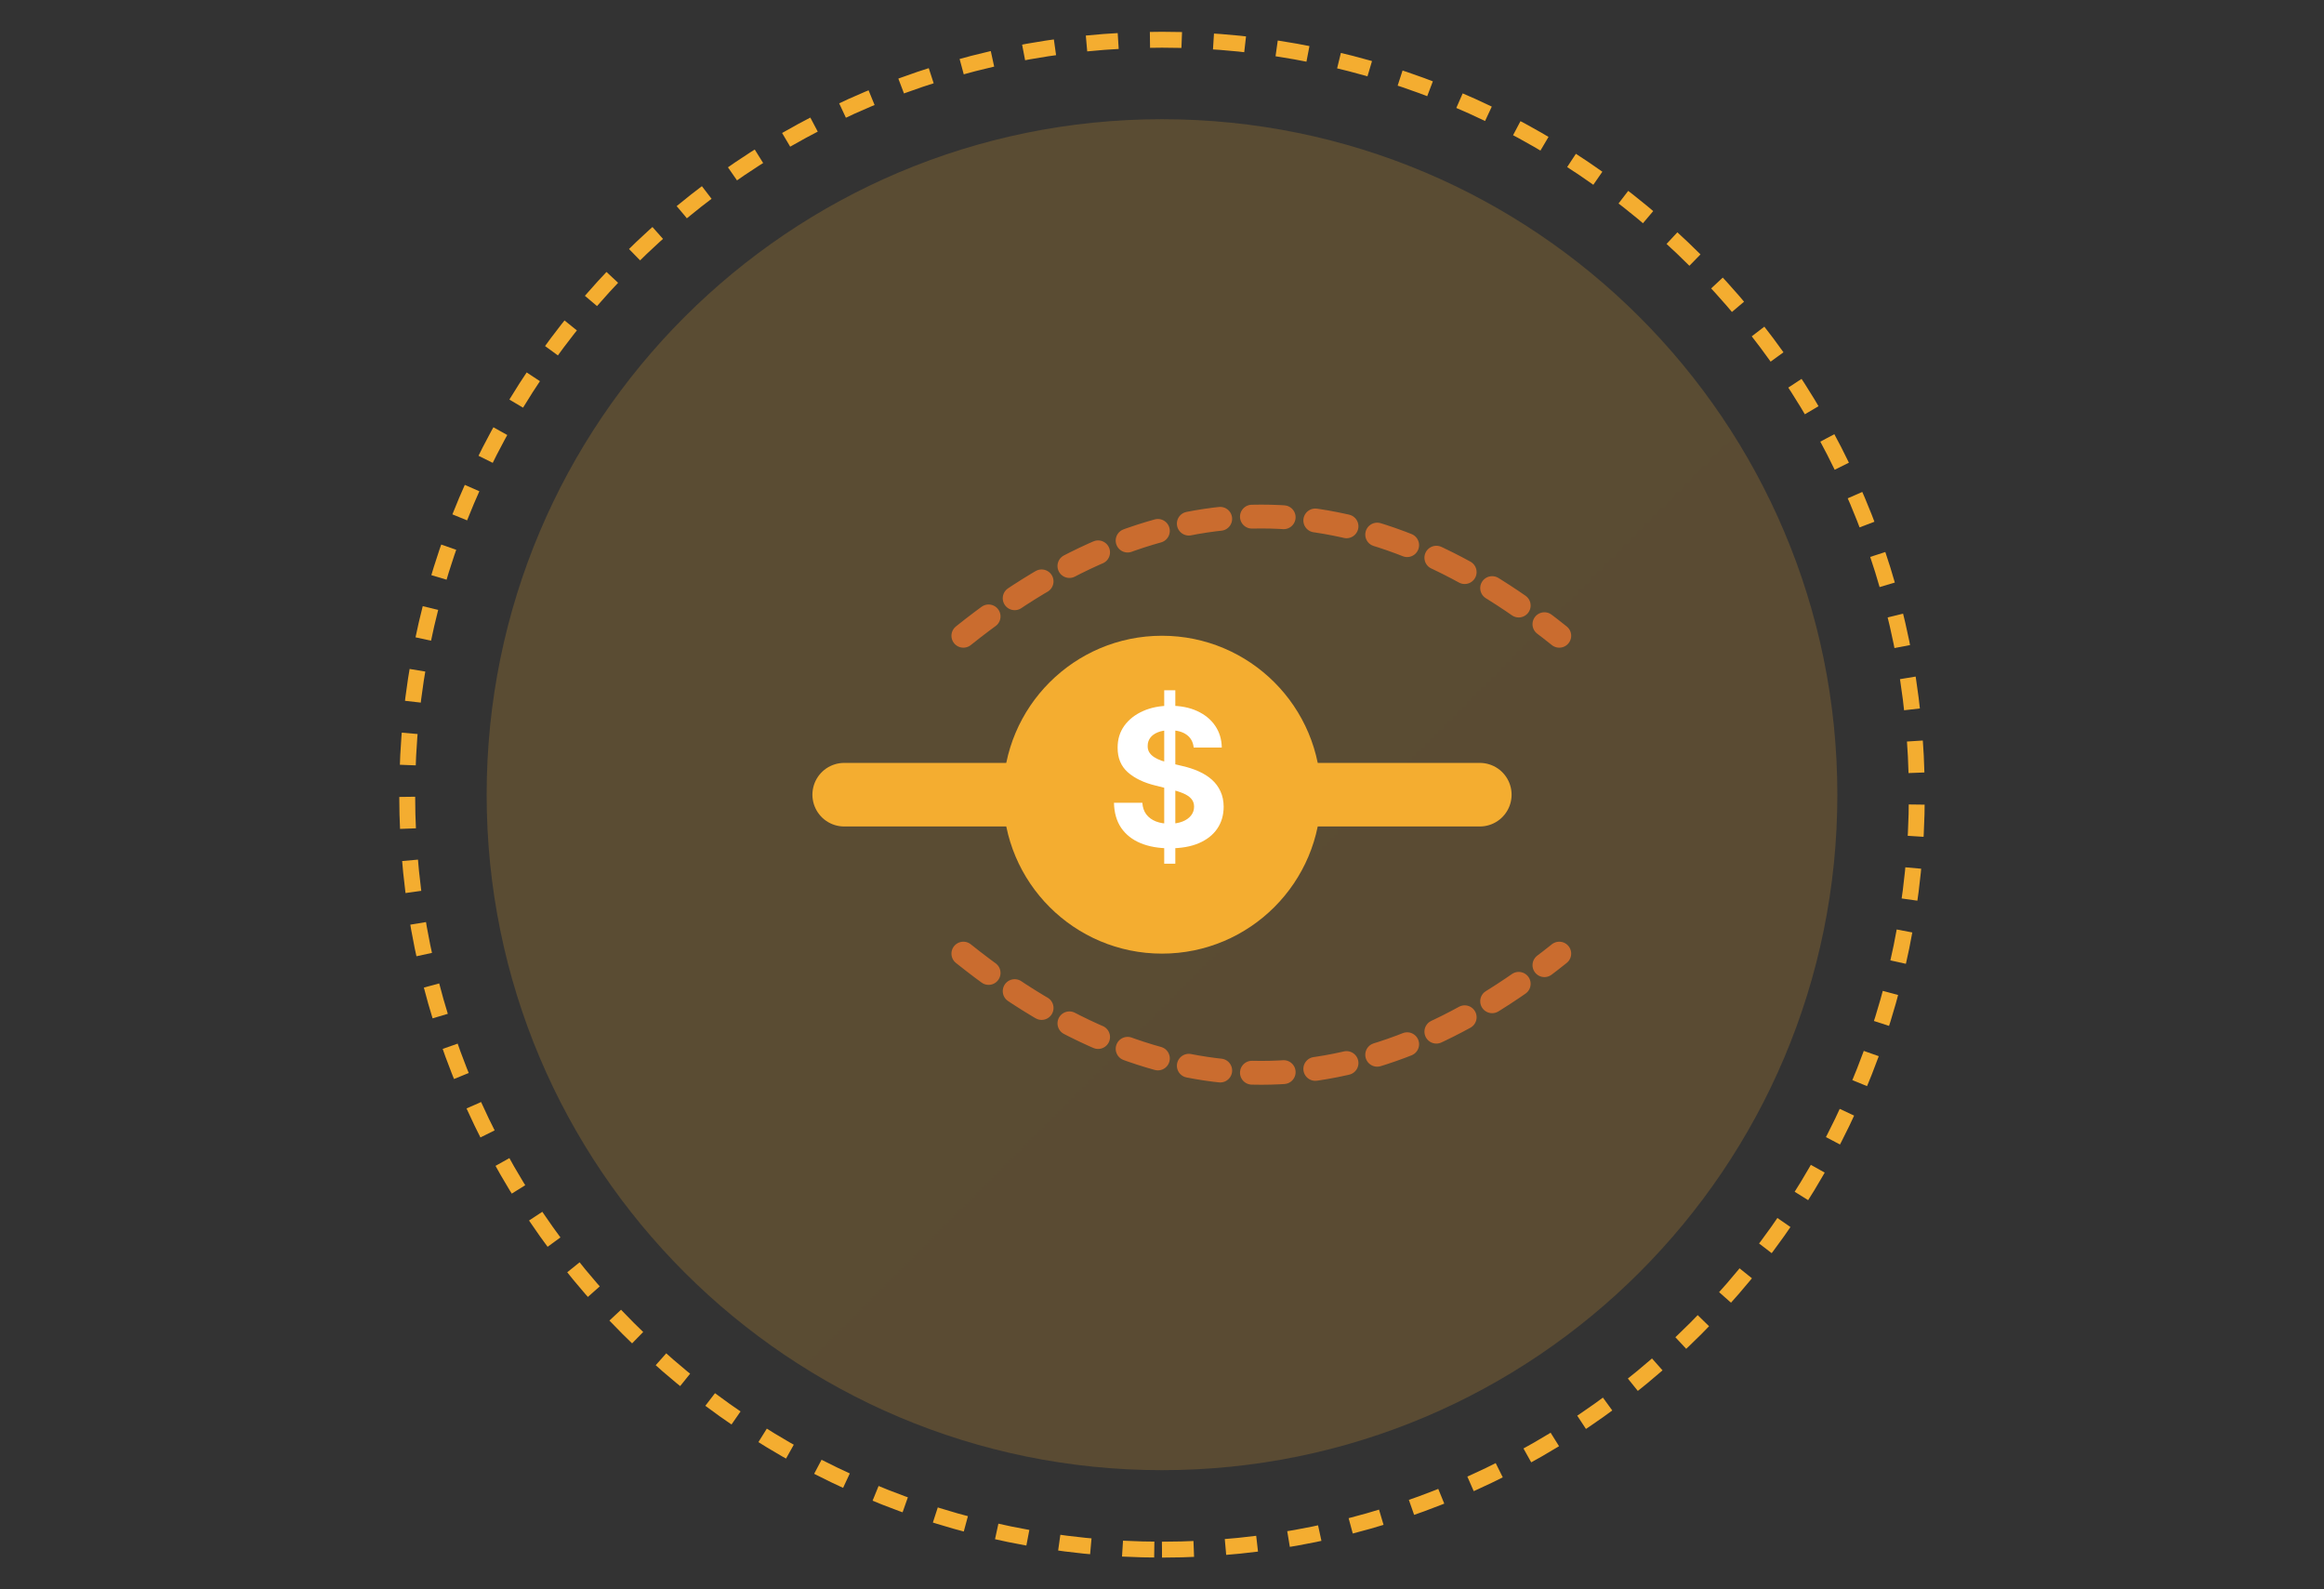 <svg width="234" height="160" viewBox="0 0 234 160" fill="none" xmlns="http://www.w3.org/2000/svg">
<rect x="0" y="0" width="234" height="160" fill="#333333" stroke="none"/>
<path d="M117 148C154.555 148 185 117.555 185 80C185 42.445 154.555 12 117 12C79.445 12 49 42.445 49 80C49 117.555 79.445 148 117 148Z" fill="url(#paint0_linear_178_438)"/>
<path d="M85 80H149" stroke="#F4AD30" stroke-width="6.4" stroke-linecap="round"/>
<path d="M117 96C125.837 96 133 88.837 133 80C133 71.163 125.837 64 117 64C108.163 64 101 71.163 101 80C101 88.837 108.163 96 117 96Z" fill="#F4AD30"/>
<path d="M117.223 86.946V69.491H118.341V86.946H117.223ZM120.189 75.252C120.134 74.703 119.9 74.275 119.487 73.971C119.073 73.666 118.512 73.514 117.803 73.514C117.321 73.514 116.914 73.582 116.582 73.718C116.25 73.85 115.996 74.034 115.819 74.271C115.646 74.507 115.559 74.775 115.559 75.075C115.55 75.325 115.603 75.543 115.716 75.73C115.834 75.916 115.996 76.078 116.2 76.214C116.405 76.346 116.641 76.462 116.909 76.562C117.178 76.657 117.464 76.739 117.769 76.807L119.023 77.107C119.632 77.243 120.191 77.425 120.7 77.653C121.209 77.88 121.65 78.159 122.023 78.491C122.396 78.823 122.684 79.214 122.889 79.664C123.098 80.114 123.205 80.63 123.209 81.212C123.205 82.066 122.987 82.807 122.555 83.434C122.128 84.057 121.509 84.541 120.7 84.887C119.896 85.228 118.925 85.398 117.789 85.398C116.662 85.398 115.68 85.225 114.844 84.88C114.012 84.534 113.362 84.023 112.894 83.346C112.43 82.664 112.187 81.821 112.164 80.816H115.021C115.053 81.284 115.187 81.675 115.423 81.989C115.664 82.298 115.984 82.532 116.384 82.691C116.789 82.846 117.246 82.923 117.755 82.923C118.255 82.923 118.689 82.85 119.057 82.705C119.43 82.559 119.719 82.357 119.923 82.098C120.128 81.839 120.23 81.541 120.23 81.205C120.23 80.891 120.137 80.627 119.95 80.414C119.769 80.2 119.5 80.018 119.146 79.868C118.796 79.718 118.366 79.582 117.857 79.459L116.337 79.078C115.159 78.791 114.23 78.343 113.548 77.734C112.866 77.125 112.528 76.305 112.532 75.273C112.528 74.427 112.753 73.689 113.207 73.057C113.666 72.425 114.296 71.932 115.096 71.578C115.896 71.223 116.805 71.046 117.823 71.046C118.859 71.046 119.764 71.223 120.537 71.578C121.314 71.932 121.919 72.425 122.35 73.057C122.782 73.689 123.005 74.421 123.019 75.252H120.189Z" fill="white"/>
<path d="M97 64C117 48 137 48 157 64" stroke="#CA6C2F" stroke-width="2.4" stroke-linecap="round" stroke-dasharray="3.2 3.2"/>
<path d="M97 96C117 112 137 112 157 96" stroke="#CA6C2F" stroke-width="2.4" stroke-linecap="round" stroke-dasharray="3.2 3.2"/>
<path d="M117 156C158.974 156 193 121.974 193 80C193 38.026 158.974 4 117 4C75.026 4 41 38.026 41 80C41 121.974 75.026 156 117 156Z" stroke="#F4AD30" stroke-width="1.6" stroke-dasharray="3.2 3.2"/>
<defs>
<linearGradient id="paint0_linear_178_438" x1="49" y1="12" x2="13649" y2="13612" gradientUnits="userSpaceOnUse">
<stop stop-color="#F4AD30" stop-opacity="0.2"/>
<stop offset="1" stop-color="#F4AD30" stop-opacity="0.1"/>
</linearGradient>
</defs>
</svg>
